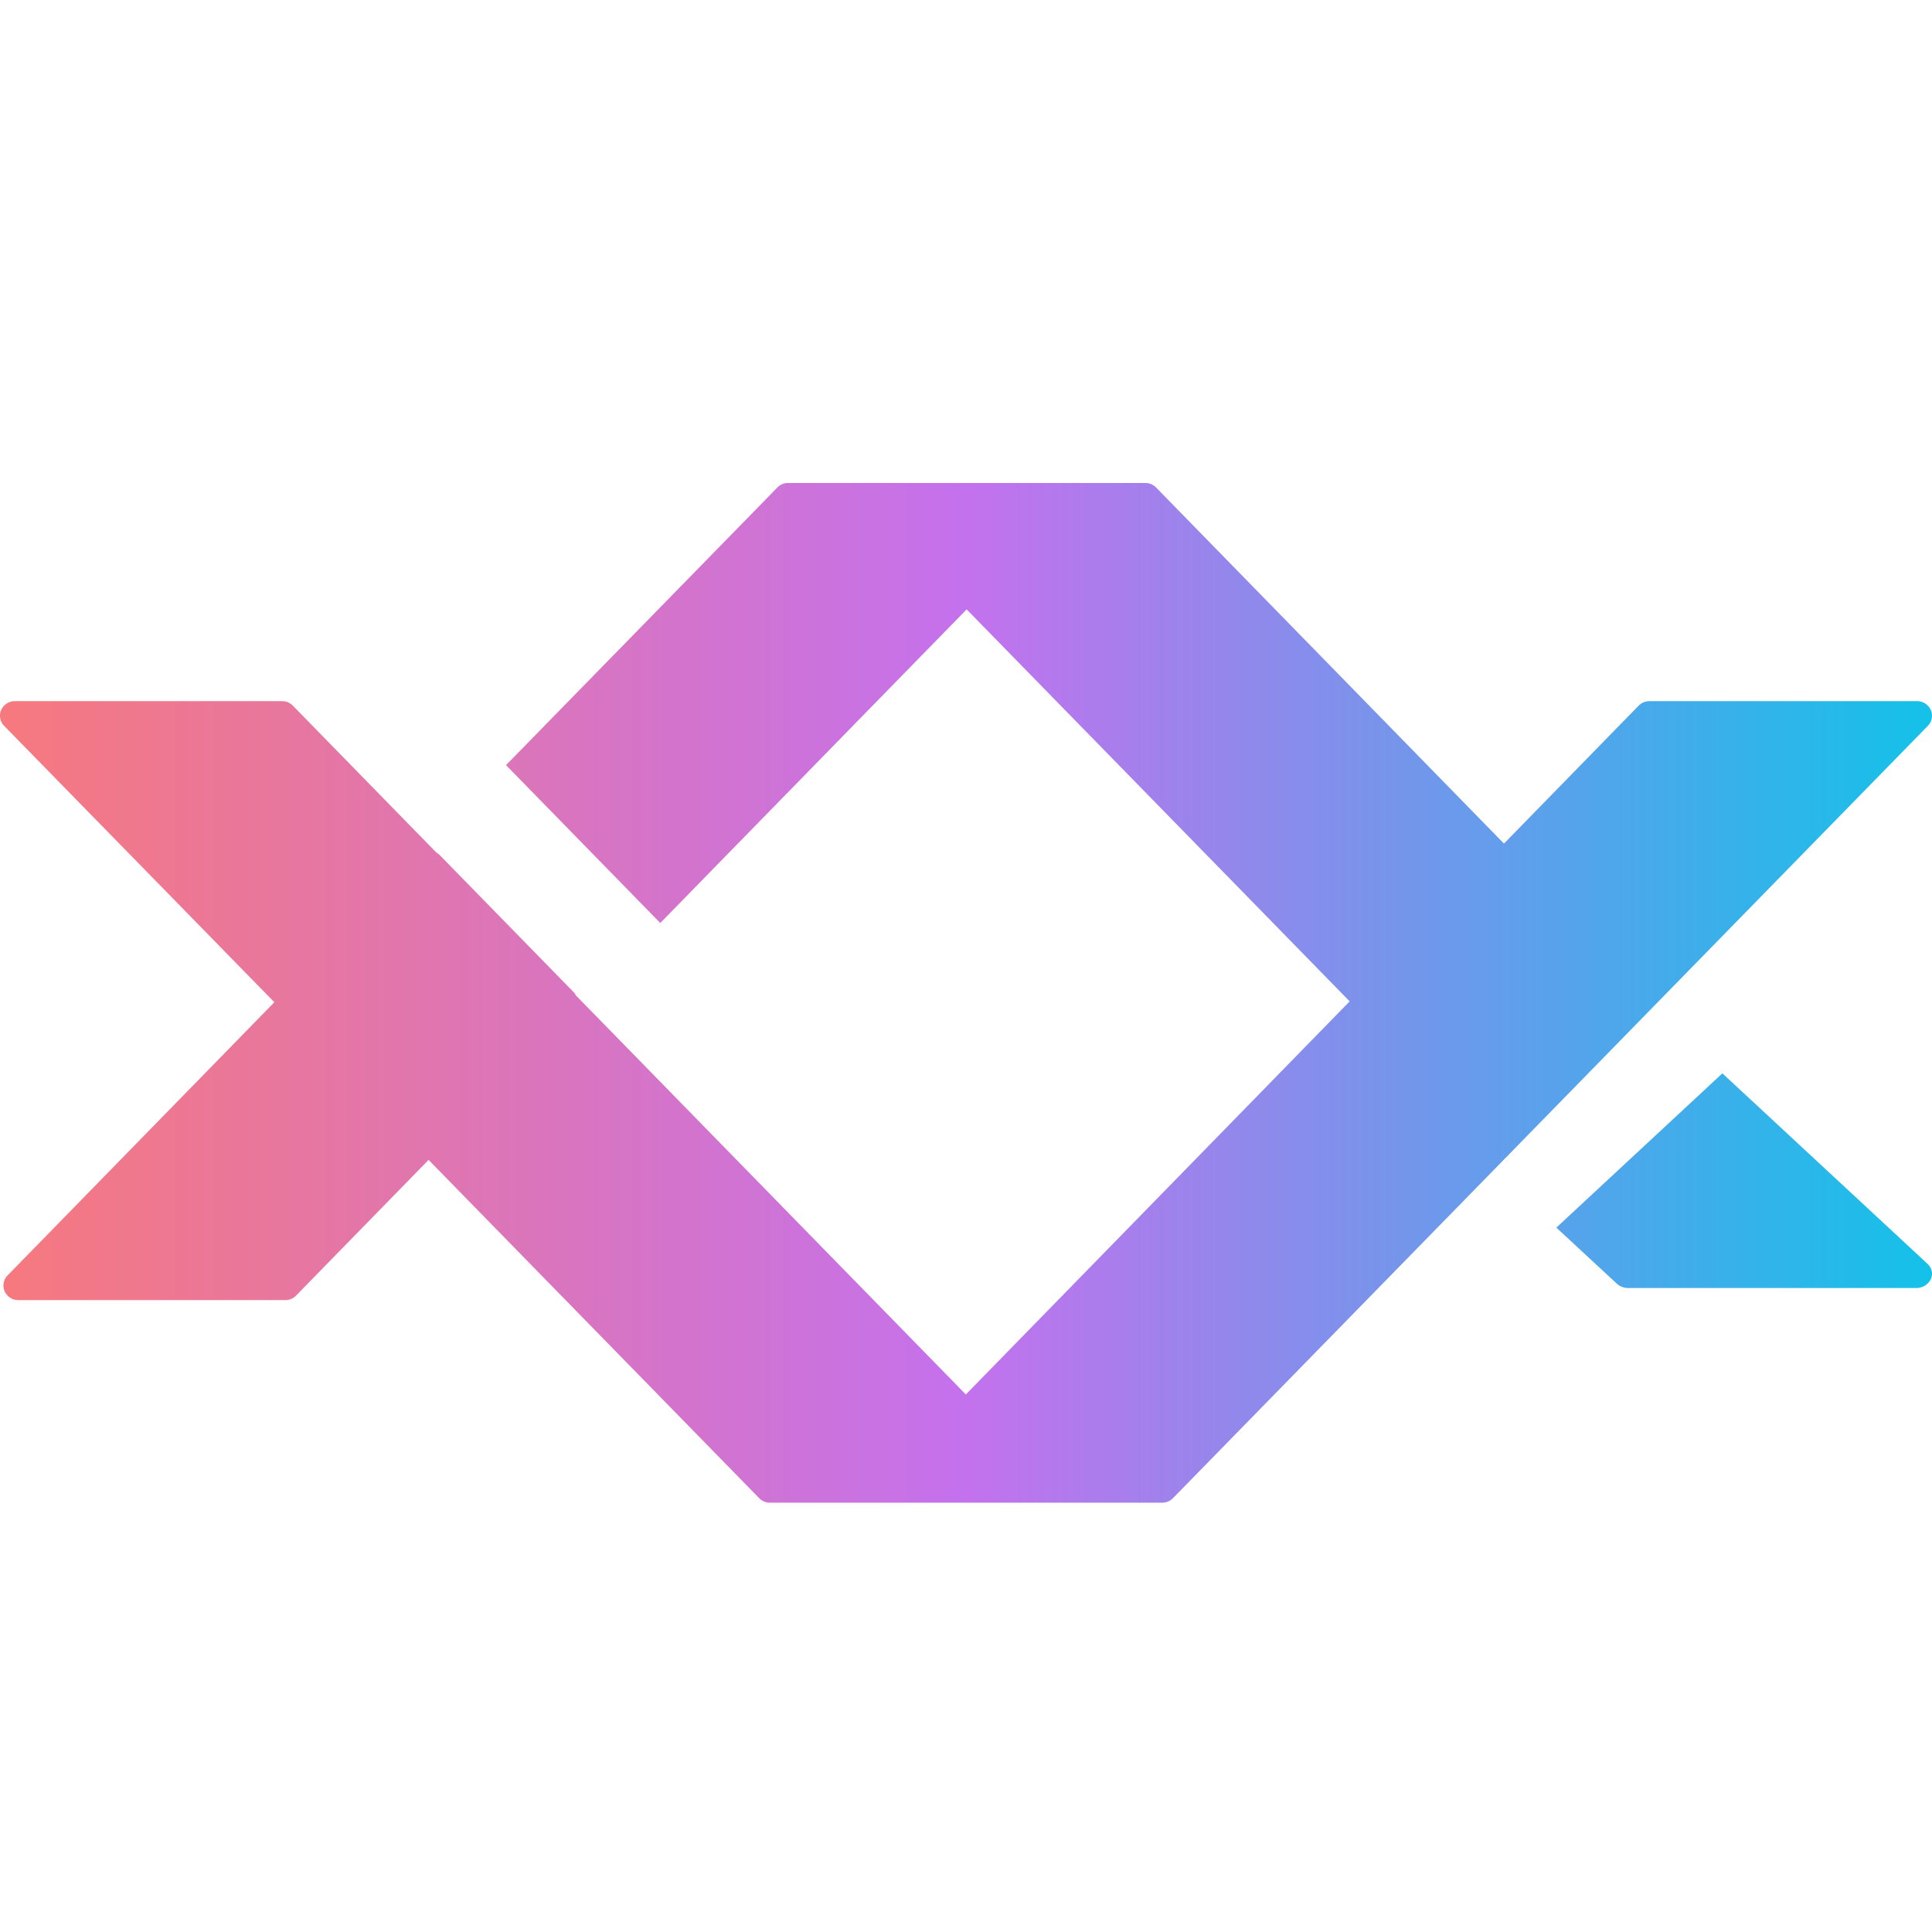 <svg xmlns="http://www.w3.org/2000/svg" width="36" height="36">
    <defs>
        <linearGradient id="zan-snap-logo-linear-gradient" x1="0%" x2="100%" y1="50%" y2="50%">
            <stop offset="0%" stop-color="#F7797D"/>
            <stop offset="50%" stop-color="#C471ED"/>
            <stop offset="100%" stop-color="#12C2E9"/>
        </linearGradient>
    </defs>
    <g fill="none" fill-rule="nonzero">
        <path fill="url(#zan-snap-logo-linear-gradient)" d="M21.342 9c.076 0 .148.03.2.084l6.482 6.635 2.511-2.571a.28.28 0 0 1 .199-.083h4.98a.28.28 0 0 1 .262.161.27.27 0 0 1-.054.3l-14.065 14.39a.28.28 0 0 1-.2.084h-7.312a.27.27 0 0 1-.199-.084l-6.16-6.303-2.464 2.523a.28.28 0 0 1-.2.09H.341a.28.28 0 0 1-.255-.165.27.27 0 0 1 .054-.294l4.972-5.092-5.035-5.15a.27.27 0 0 1-.056-.294.28.28 0 0 1 .255-.166h4.98a.28.28 0 0 1 .2.083l2.675 2.738a.3.3 0 0 1 .062.047l2.49 2.548q.029.028.045.064l7.269 7.439 7.152-7.325-7.137-7.304-5.709 5.844-2.874-2.942 5.056-5.173a.27.27 0 0 1 .2-.084Zm10.752 11 3.824 3.551c.082.077.105.19.058.288a.3.3 0 0 1-.274.161h-5.36a.31.31 0 0 1-.214-.08L29 22.875z"/>
        <path d="M0 0h36v36H0z"/>
    </g>
</svg>
